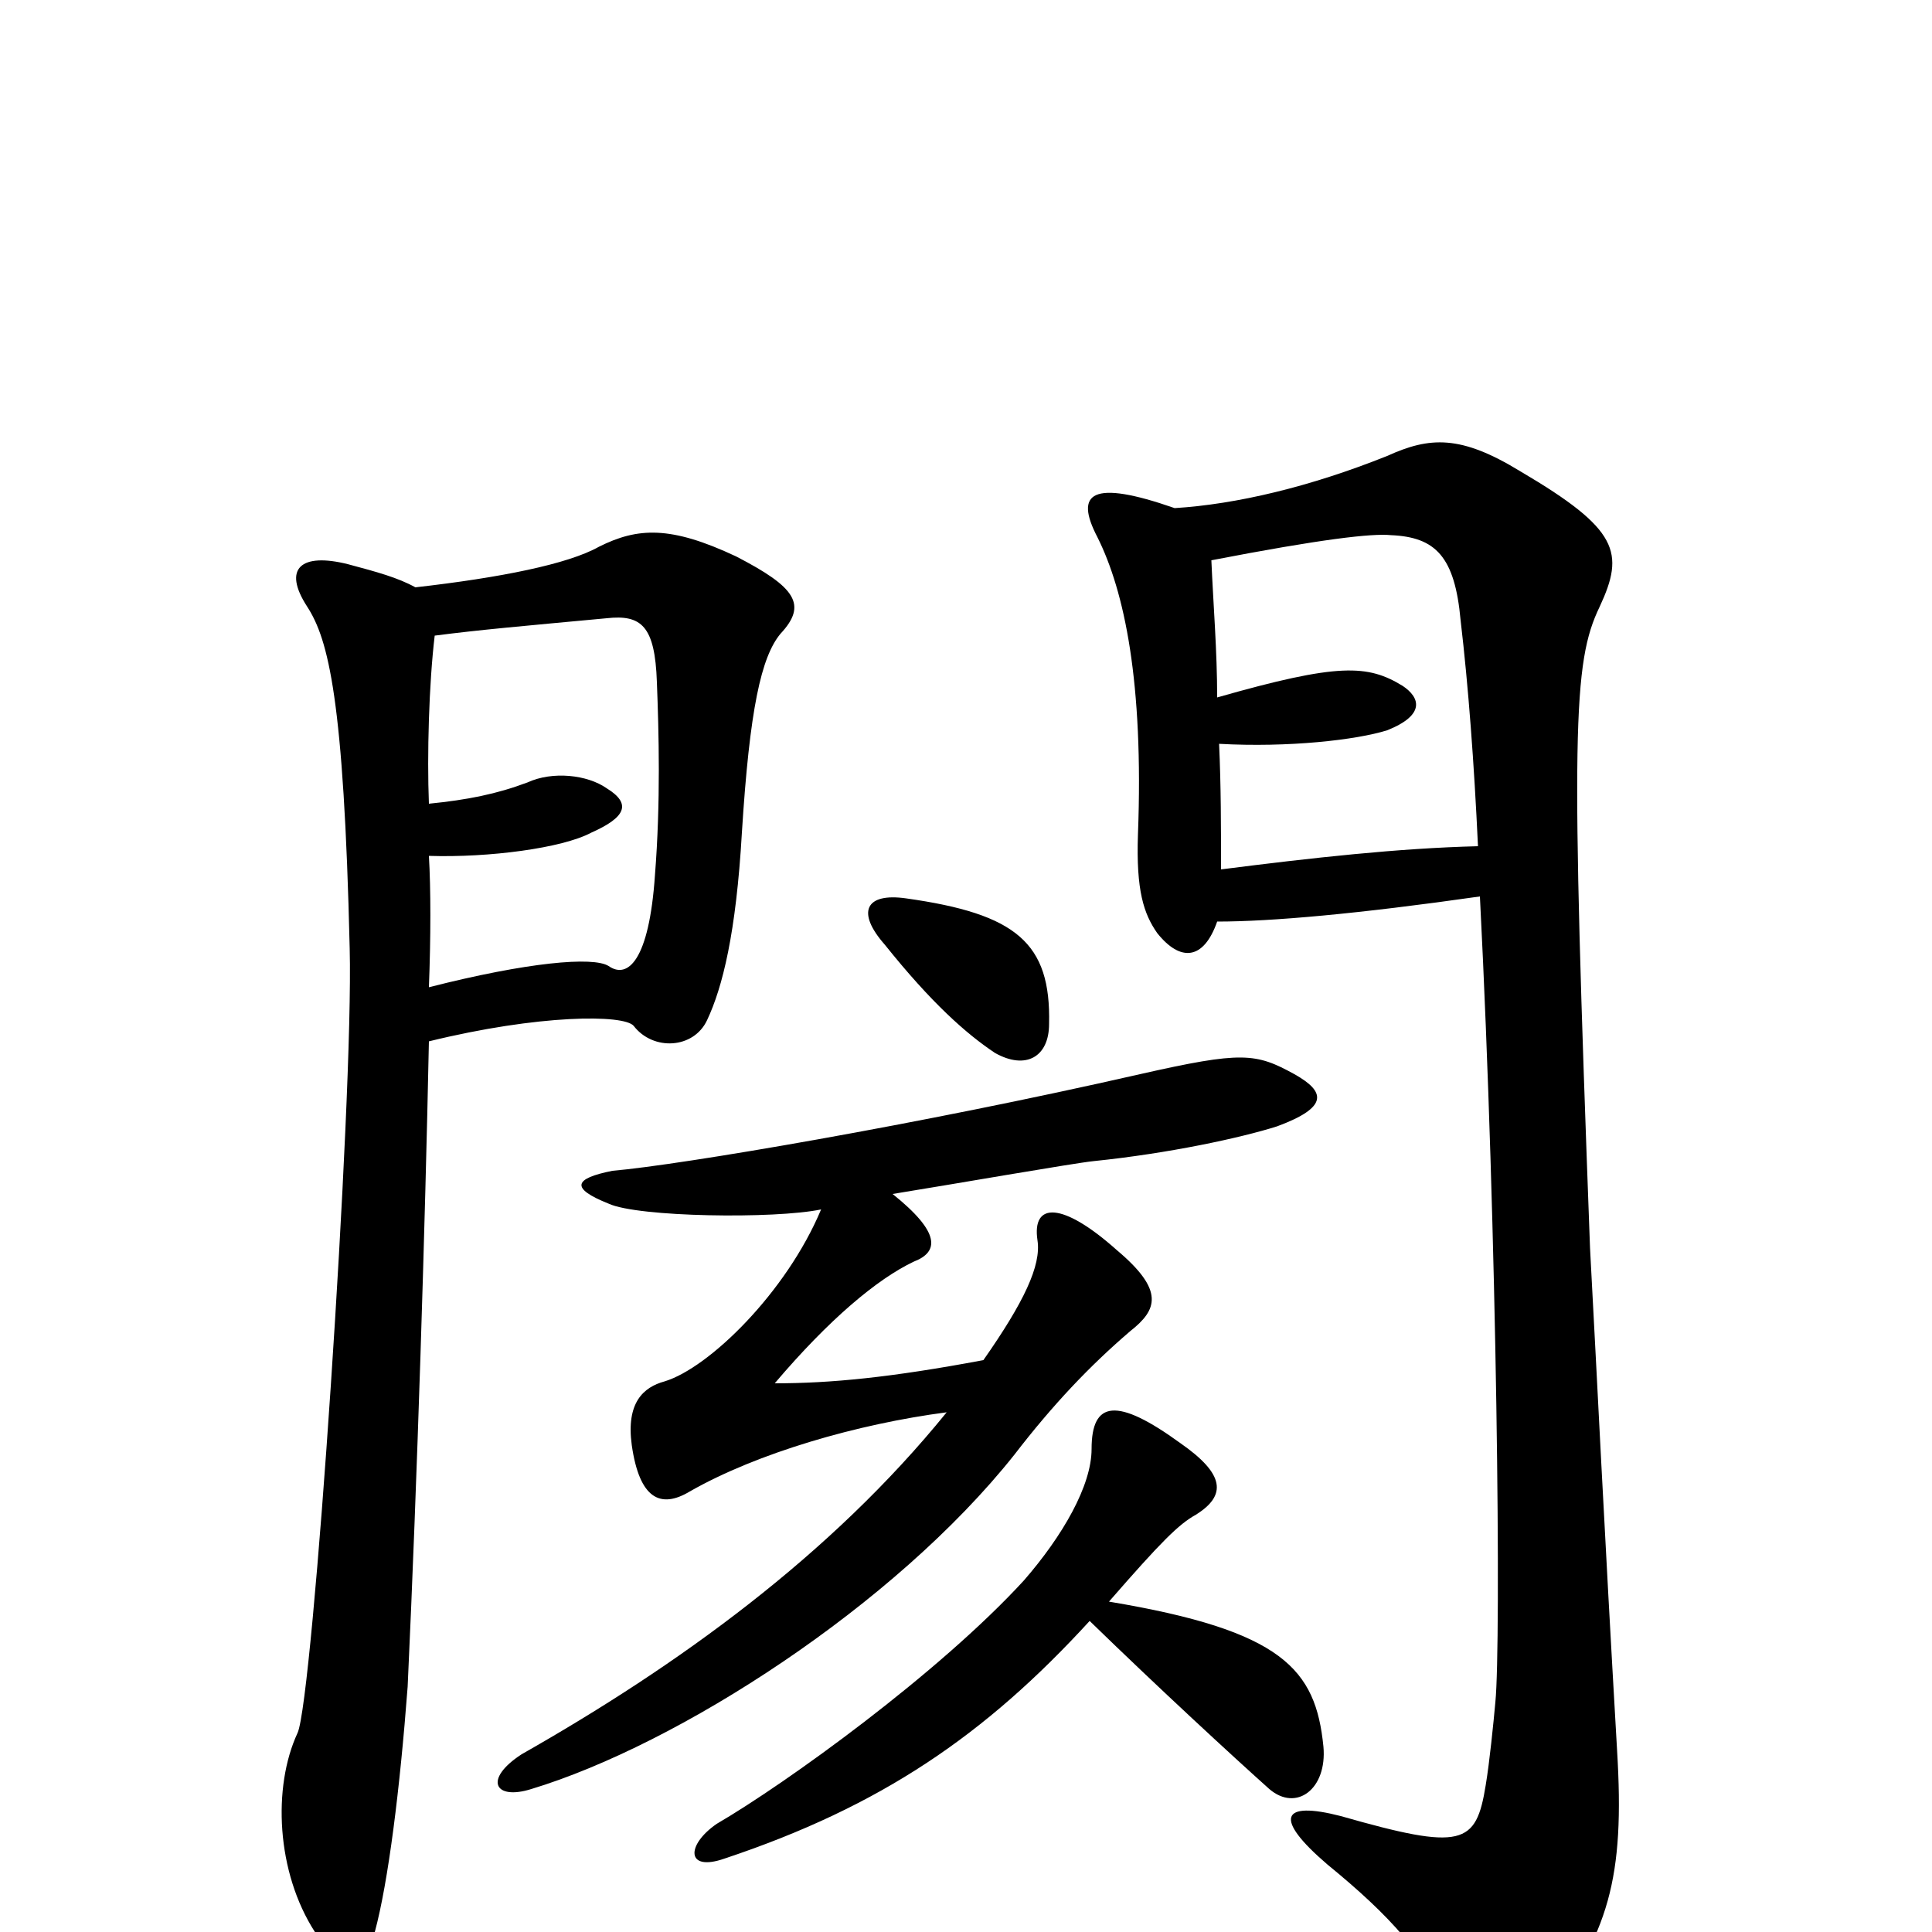 <svg xmlns="http://www.w3.org/2000/svg" viewBox="0 -1000 1000 1000">
	<path fill="#000000" d="M222 -489C223 -515 223 -540 222 -557C253 -556 291 -561 306 -569C324 -577 327 -584 314 -592C304 -599 286 -601 273 -595C257 -589 242 -586 222 -584C221 -609 222 -646 225 -671C248 -674 271 -676 314 -680C332 -682 339 -676 340 -647C341 -621 342 -585 339 -547C336 -503 325 -493 315 -500C307 -505 273 -502 222 -489ZM215 -696C206 -701 195 -704 180 -708C156 -714 146 -706 159 -686C170 -669 178 -638 181 -509C183 -431 162 -120 154 -103C141 -75 143 -31 163 0C171 13 190 14 194 0C201 -26 207 -74 211 -127C216 -235 220 -364 222 -461C279 -475 323 -475 328 -469C338 -456 359 -457 366 -472C374 -489 381 -517 384 -569C388 -633 394 -660 404 -672C418 -687 412 -696 381 -712C347 -728 330 -727 310 -717C294 -708 259 -701 215 -696ZM630 -523C658 -523 703 -527 766 -536C775 -360 777 -149 774 -119C773 -108 771 -88 769 -76C764 -45 757 -42 694 -60C663 -68 659 -59 687 -35C720 -8 738 12 752 43C764 67 781 67 798 46C833 1 841 -28 837 -94C830 -215 827 -280 823 -354C813 -622 814 -657 828 -686C841 -714 838 -726 787 -756C756 -775 740 -774 718 -764C678 -748 640 -739 608 -737C565 -752 556 -745 568 -722C582 -694 592 -647 589 -568C588 -539 592 -527 599 -517C611 -502 623 -503 630 -523ZM630 -639C630 -663 628 -687 627 -710C684 -721 710 -724 720 -723C743 -722 753 -712 756 -679C760 -645 763 -605 765 -562C724 -561 679 -556 632 -550C632 -572 632 -593 631 -615C667 -613 702 -617 718 -622C738 -630 735 -639 726 -645C708 -656 693 -657 630 -639ZM425 -374C407 -331 367 -292 344 -285C333 -282 324 -274 327 -252C331 -224 342 -219 357 -228C392 -248 444 -263 490 -269C430 -195 351 -138 270 -92C250 -79 256 -68 275 -74C351 -97 463 -169 525 -247C545 -273 564 -293 585 -311C599 -322 603 -332 578 -353C550 -378 534 -378 537 -358C539 -345 530 -326 509 -296C461 -287 430 -284 401 -284C429 -317 454 -338 473 -347C486 -352 487 -362 462 -382C493 -387 556 -398 566 -399C605 -403 642 -411 661 -417C688 -427 686 -435 670 -444C650 -455 643 -456 590 -444C476 -418 352 -397 317 -394C297 -390 295 -385 315 -377C330 -370 401 -369 425 -374ZM543 -470C544 -512 526 -527 469 -535C448 -538 443 -528 458 -511C482 -481 500 -465 515 -455C531 -446 543 -453 543 -470ZM564 -161C600 -126 638 -91 657 -74C671 -62 687 -74 685 -96C681 -136 664 -156 574 -171C601 -202 610 -211 619 -216C635 -226 634 -237 611 -253C578 -277 565 -275 565 -250C565 -231 550 -205 530 -182C486 -134 407 -77 371 -56C355 -45 355 -31 375 -38C456 -65 510 -102 564 -161Z"/>
</svg>